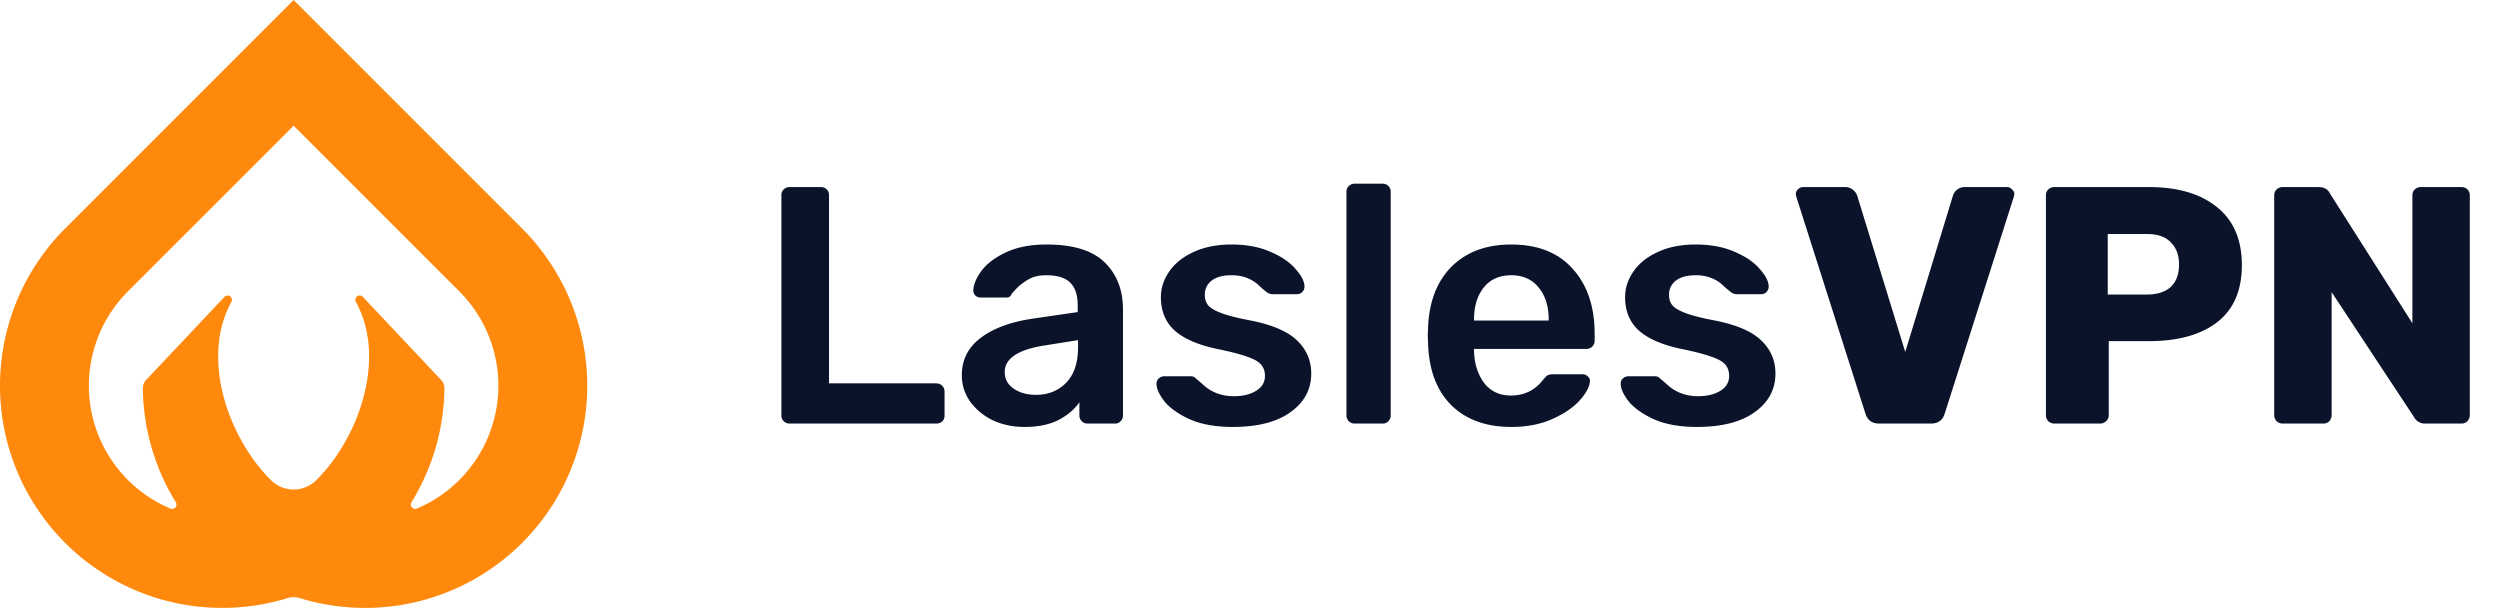<svg width="148" height="36" fill="none" xmlns="http://www.w3.org/2000/svg"><path d="M46.738 25.075a.463.463 0 01-.34-.14.463.463 0 01-.14-.34v-13.04c0-.146.047-.26.14-.34a.463.463 0 01.34-.14h1.86c.147 0 .26.047.34.14.093.08.14.194.14.34v11.14h6.34c.147 0 .267.047.36.14.093.093.14.213.14.36v1.4a.487.487 0 01-.14.36.534.534 0 01-.36.12h-8.68zm13.902.2c-.68 0-1.307-.133-1.88-.4a3.575 3.575 0 01-1.34-1.12c-.32-.466-.48-.98-.48-1.54 0-.907.366-1.64 1.1-2.2.733-.56 1.74-.94 3.02-1.14l2.74-.4v-.42c0-.587-.147-1.026-.44-1.32-.294-.293-.767-.44-1.42-.44-.44 0-.8.087-1.08.26-.267.16-.48.32-.64.48-.16.174-.267.287-.32.34-.054.16-.154.24-.3.24h-1.54a.478.478 0 01-.32-.12.433.433 0 01-.12-.32c.013-.333.173-.713.48-1.14.32-.427.806-.793 1.46-1.1.653-.306 1.453-.46 2.4-.46 1.573 0 2.72.354 3.44 1.06.72.707 1.08 1.634 1.08 2.78v6.28a.463.463 0 01-.14.34.424.424 0 01-.34.14h-1.62a.463.463 0 01-.34-.14.463.463 0 01-.14-.34v-.78c-.294.427-.714.78-1.26 1.06-.534.267-1.2.4-2 .4zm.68-1.9c.733 0 1.333-.24 1.8-.72.466-.48.7-1.18.7-2.1v-.42l-2 .32c-.774.12-1.36.314-1.76.58-.387.267-.58.593-.58.98 0 .427.18.76.54 1 .36.24.793.36 1.3.36zm11.665 1.9c-1 0-1.84-.146-2.52-.44-.68-.306-1.186-.66-1.52-1.06-.32-.413-.48-.766-.48-1.06a.4.4 0 01.14-.32c.094-.08.2-.12.32-.12h1.58c.12 0 .22.047.3.14.054.04.194.16.42.36.227.213.494.38.8.5.307.12.647.18 1.02.18.534 0 .974-.106 1.32-.32.347-.213.52-.507.52-.88 0-.28-.08-.506-.24-.68-.146-.173-.42-.326-.82-.46-.4-.146-.993-.3-1.78-.46-1.133-.24-1.973-.607-2.52-1.1-.533-.493-.8-1.146-.8-1.96 0-.533.16-1.033.48-1.5.32-.48.794-.866 1.42-1.16.64-.306 1.4-.46 2.28-.46.894 0 1.667.147 2.32.44.654.28 1.147.62 1.48 1.02.347.387.52.734.52 1.04a.44.44 0 01-.14.32c-.08.08-.18.12-.3.12h-1.48a.565.565 0 01-.34-.14 5.124 5.124 0 01-.44-.38 2.226 2.226 0 00-.7-.44 2.522 2.522 0 00-.94-.16c-.493 0-.88.107-1.16.32-.266.213-.4.494-.4.84 0 .254.067.46.2.62.134.16.394.314.78.46.387.147.967.293 1.74.44 1.28.253 2.194.647 2.74 1.18.56.534.84 1.187.84 1.96 0 .934-.406 1.694-1.22 2.28-.813.587-1.953.88-3.42.88zm7.205-.2a.463.463 0 01-.34-.14.463.463 0 01-.14-.34v-13.24c0-.146.047-.26.14-.34a.463.463 0 01.34-.14h1.66c.147 0 .26.047.34.14.093.08.14.194.14.34v13.24a.463.463 0 01-.14.34.424.424 0 01-.34.14h-1.66zm9.273.2c-1.48 0-2.66-.426-3.54-1.28-.867-.867-1.327-2.08-1.38-3.64l-.02-.5.02-.5c.066-1.52.533-2.713 1.4-3.58.88-.867 2.053-1.3 3.52-1.3 1.573 0 2.787.48 3.64 1.44.867.96 1.3 2.24 1.3 3.84v.42a.463.463 0 01-.14.34.487.487 0 01-.36.14h-6.64v.16c.026.733.227 1.354.6 1.86.386.494.913.74 1.58.74.787 0 1.42-.306 1.9-.92.12-.146.213-.24.28-.28.08-.04.193-.06.34-.06h1.72c.12 0 .22.04.3.12.093.067.14.154.14.26 0 .32-.194.7-.58 1.14-.374.427-.914.8-1.62 1.12-.707.32-1.527.48-2.46.48zm2.22-6.3v-.06c0-.787-.2-1.42-.6-1.9-.387-.48-.927-.72-1.62-.72-.694 0-1.233.24-1.62.72s-.58 1.113-.58 1.9v.06h4.42zm8.783 6.3c-1 0-1.84-.146-2.52-.44-.68-.306-1.187-.66-1.52-1.06-.32-.413-.48-.766-.48-1.06a.4.4 0 01.14-.32c.093-.08.2-.12.32-.12h1.58c.12 0 .22.047.3.14.053.04.193.16.42.36.227.213.493.38.8.5.306.12.646.18 1.02.18.533 0 .973-.106 1.32-.32.346-.213.52-.507.52-.88 0-.28-.08-.506-.24-.68-.147-.173-.42-.326-.82-.46-.4-.146-.994-.3-1.78-.46-1.133-.24-1.974-.607-2.52-1.1-.534-.493-.8-1.146-.8-1.96 0-.533.16-1.033.48-1.5.32-.48.793-.866 1.42-1.16.64-.306 1.4-.46 2.28-.46.893 0 1.666.147 2.32.44.653.28 1.146.62 1.48 1.02.346.387.52.734.52 1.04 0 .12-.047.227-.14.32-.08.08-.18.12-.3.12h-1.48a.564.564 0 01-.34-.14 5.017 5.017 0 01-.44-.38 2.234 2.234 0 00-.7-.44 2.523 2.523 0 00-.94-.16c-.493 0-.88.107-1.16.32-.267.213-.4.494-.4.84 0 .254.067.46.2.62.133.16.393.314.78.46.386.147.966.293 1.74.44 1.28.253 2.193.647 2.74 1.18.56.534.84 1.187.84 1.96 0 .934-.407 1.694-1.22 2.28-.814.587-1.954.88-3.42.88zm10.784-.2c-.426 0-.7-.2-.82-.6l-4.08-12.8-.04-.18c0-.106.04-.2.12-.28.094-.093.2-.14.32-.14h2.48c.187 0 .34.054.46.16.134.107.22.227.26.36l2.84 9.24 2.82-9.24a.781.781 0 01.24-.36.747.747 0 01.48-.16h2.5c.107 0 .2.047.28.14.094.08.14.174.14.28l-.04.18-4.08 12.8c-.12.4-.393.6-.82.6h-3.06zm10.368 0a.53.53 0 01-.36-.14.53.53 0 01-.14-.36v-13c0-.146.046-.266.14-.36a.53.53 0 01.36-.14h5.6c1.706 0 3.046.394 4.02 1.18.986.787 1.48 1.933 1.48 3.44 0 1.494-.487 2.62-1.46 3.38-.974.747-2.32 1.12-4.04 1.12h-2.38v4.38a.459.459 0 01-.16.36.49.49 0 01-.36.14h-2.7zm5.5-7.64c.586 0 1.046-.146 1.38-.44.333-.306.5-.753.5-1.34 0-.546-.16-.98-.48-1.3-.307-.333-.774-.5-1.4-.5h-2.34v3.58h2.34zm8.015 7.64a.534.534 0 01-.36-.14.534.534 0 01-.14-.36v-13c0-.146.047-.266.14-.36a.534.534 0 01.36-.14h2.12c.333 0 .56.127.68.38l4.88 7.68v-7.56c0-.146.047-.266.14-.36a.534.534 0 01.36-.14h2.4c.147 0 .267.047.36.14.093.094.14.213.14.36v12.98a.56.56 0 01-.14.38.486.486 0 01-.36.14h-2.14a.716.716 0 01-.66-.38l-4.88-7.4v7.28a.534.534 0 01-.14.36.486.486 0 01-.36.14h-2.4z" fill="#0B132A"/><path d="M30.938 13.556l-.021-.021a.012.012 0 01-.004-.005L17.383 0 3.853 13.53l-.003.004-.023.022a13.156 13.156 0 0013.194 21.852c.236-.072.488-.072.724 0a13.154 13.154 0 0016.926-14.146 13.157 13.157 0 00-3.733-7.706zM8.665 22.478a.71.71 0 00-.208.501 13.13 13.13 0 001.952 6.757.257.257 0 01-.316.373 7.894 7.894 0 01-2.526-12.851l9.816-9.816 9.816 9.816a7.892 7.892 0 01-.007 11.155 7.87 7.87 0 01-2.52 1.696.258.258 0 01-.315-.373 13.13 13.13 0 001.953-6.757.708.708 0 00-.208-.501l-4.643-4.925a.257.257 0 00-.389.324c1.803 3.263.253 7.95-2.333 10.536l-.013.014a1.905 1.905 0 01-2.682 0l-.012-.014c-2.587-2.586-4.137-7.272-2.333-10.535a.257.257 0 00-.388-.324l-4.644 4.924z" fill="#FF890D"/></svg>